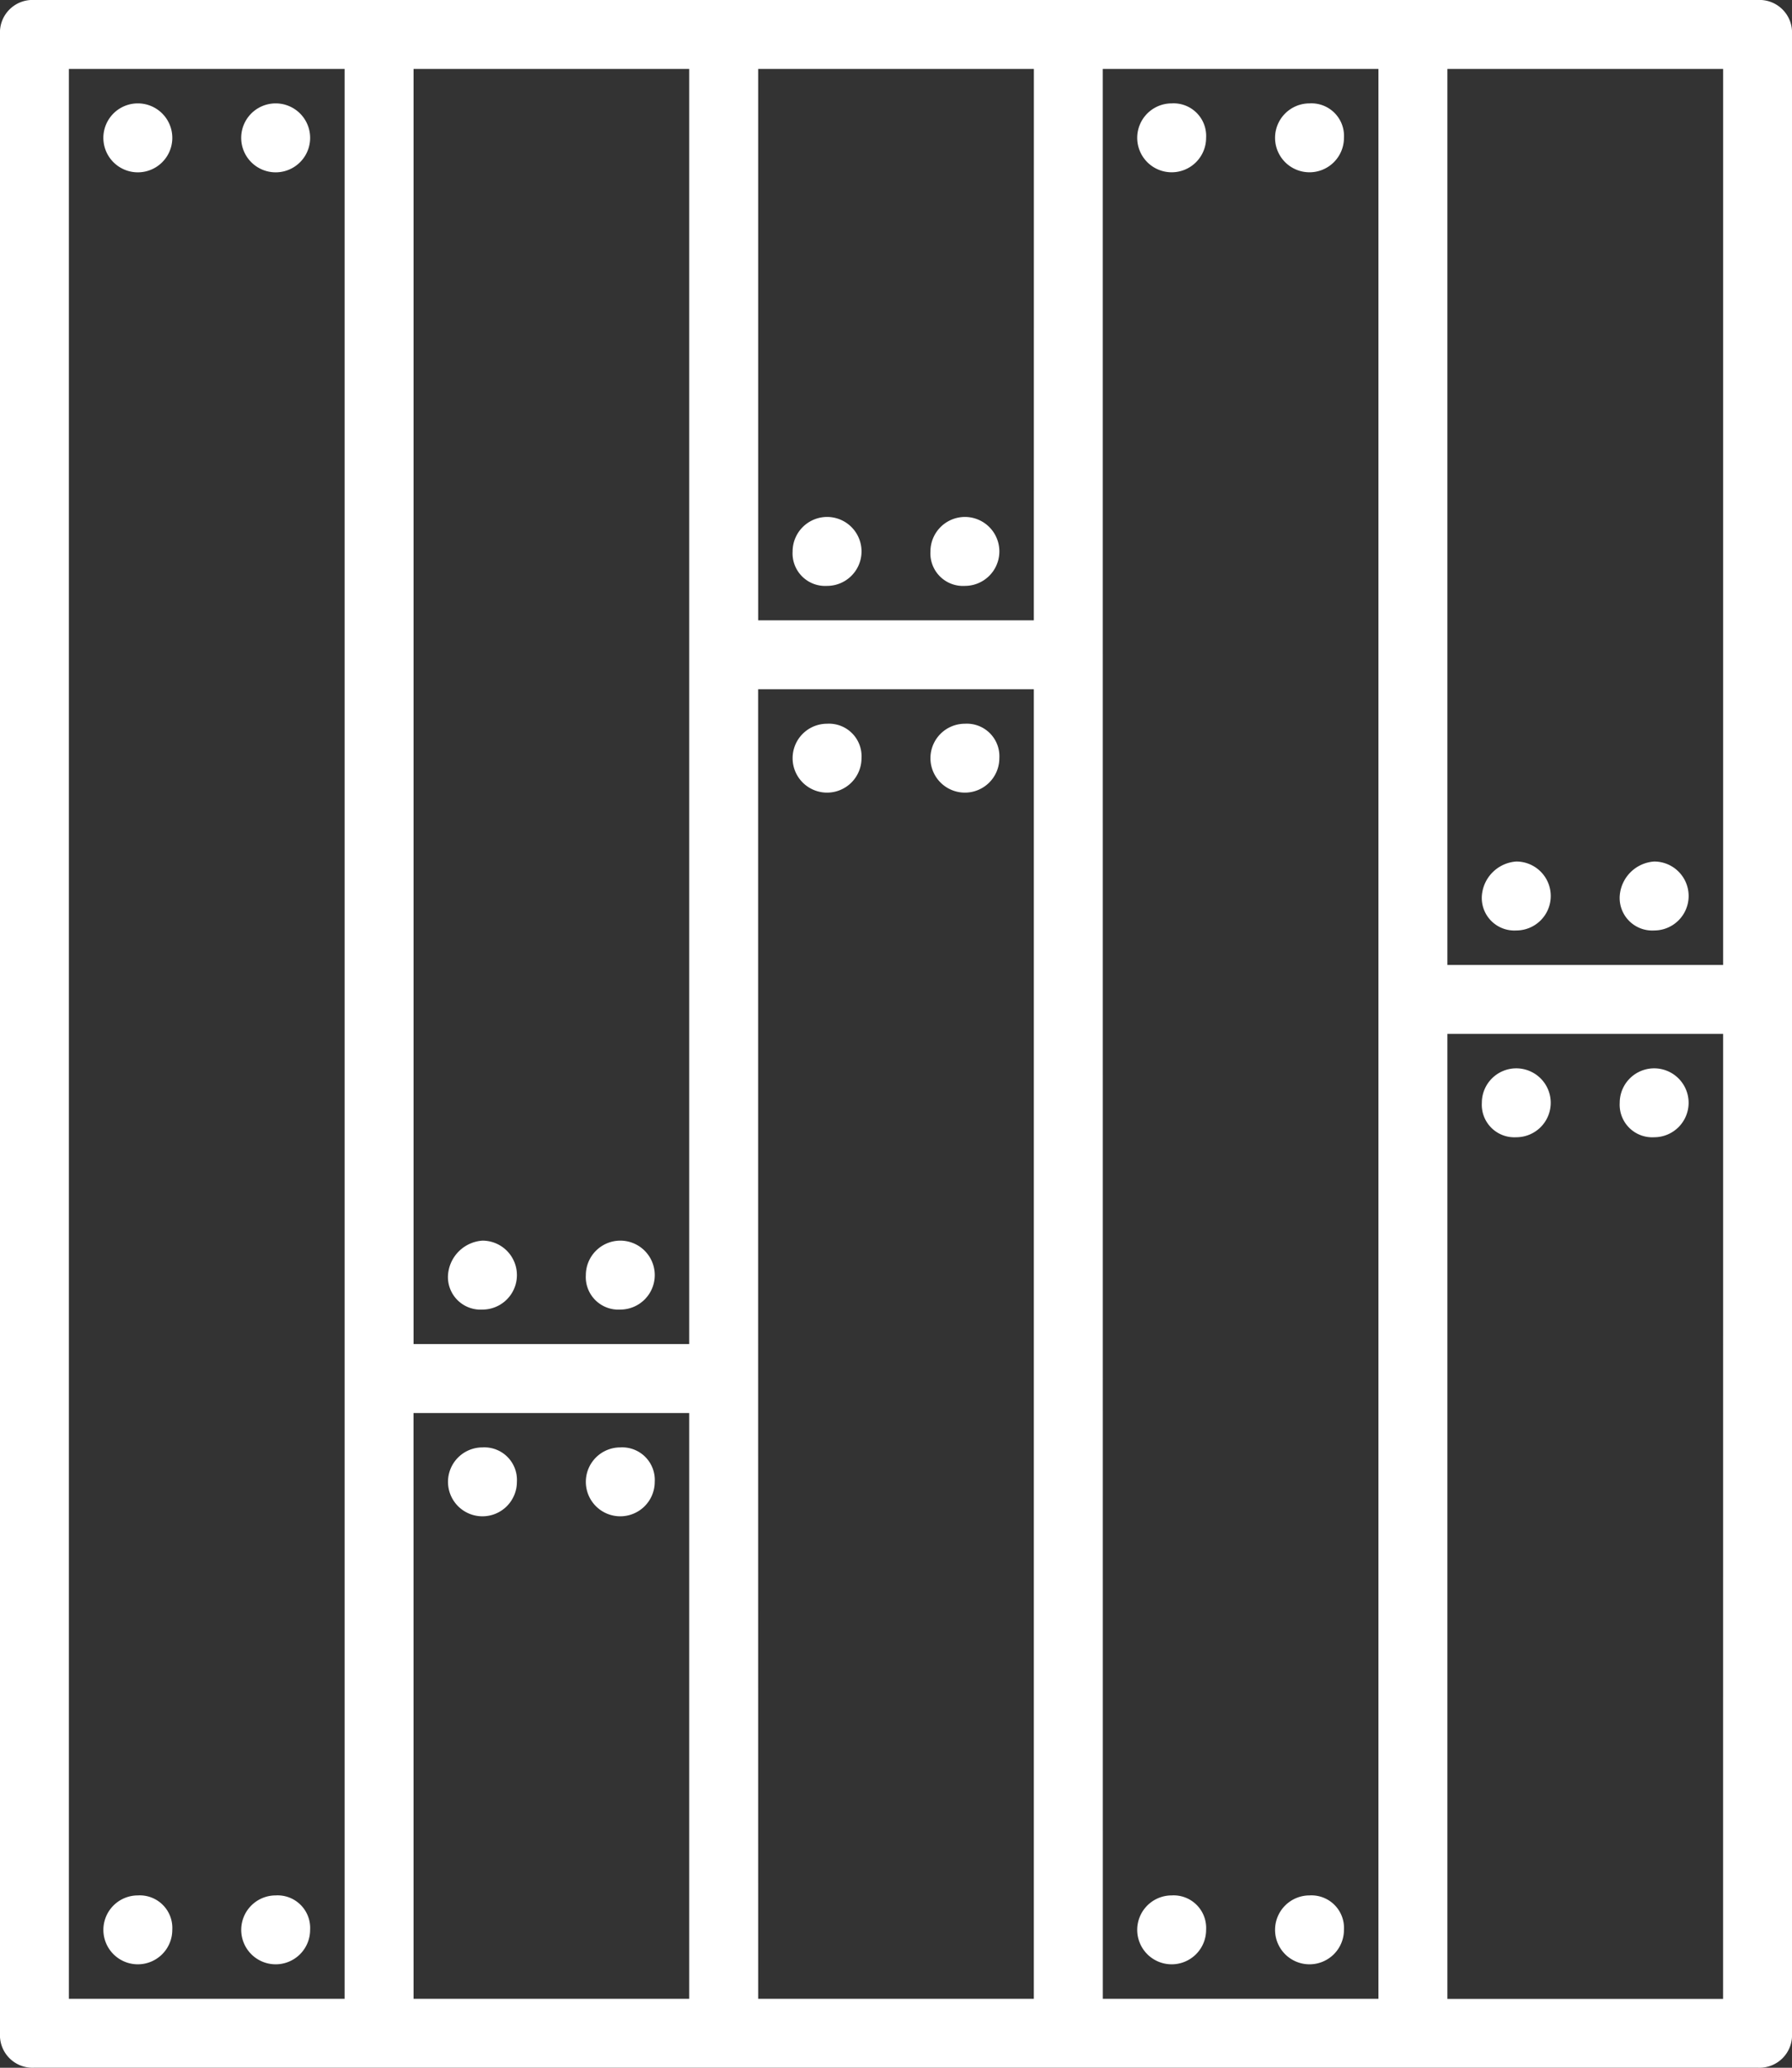 <svg xmlns="http://www.w3.org/2000/svg" width="38.132" height="43.999" viewBox="0 0 38.132 43.999">
  <rect x="0" y="0" width="38.132" height="43.999" fill="#333333" stroke="none"/>
  <g id="parquet" transform="translate(-33.134 1)">
    <g id="Group_218" data-name="Group 218" transform="translate(33.134 -1)">
      <g id="Group_217" data-name="Group 217" transform="translate(0 0)">
        <path id="Path_428" data-name="Path 428" d="M178.933,357.4a.733.733,0,1,0,.733.733A.693.693,0,0,0,178.933,357.4Z" transform="translate(-165.734 -326.601)" fill="#fff"/>
        <path id="Path_429" data-name="Path 429" d="M144.8,357.4a.733.733,0,1,0,.733.733A.693.693,0,0,0,144.8,357.4Z" transform="translate(-134.534 -326.601)" fill="#fff"/>
        <path id="Path_430" data-name="Path 430" d="M144.8,307.668a.733.733,0,1,0,0-1.467.789.789,0,0,0-.733.733A.693.693,0,0,0,144.8,307.668Z" transform="translate(-134.534 -279.802)" fill="#fff"/>
        <path id="Path_431" data-name="Path 431" d="M178.933,307.668a.733.733,0,0,0,0-1.467.735.735,0,0,0-.733.733A.693.693,0,0,0,178.933,307.668Z" transform="translate(-165.734 -279.802)" fill="#fff"/>
        <path id="Path_432" data-name="Path 432" d="M434.933,265a.733.733,0,1,0-.733-.733A.693.693,0,0,0,434.933,265Z" transform="translate(-399.734 -240.801)" fill="#fff"/>
        <path id="Path_433" data-name="Path 433" d="M400.8,265a.733.733,0,1,0-.733-.733A.693.693,0,0,0,400.8,265Z" transform="translate(-368.535 -240.801)" fill="#fff"/>
        <path id="Path_434" data-name="Path 434" d="M400.8,213.8a.733.733,0,0,0,0-1.467.789.789,0,0,0-.733.733A.693.693,0,0,0,400.8,213.8Z" transform="translate(-368.535 -194.001)" fill="#fff"/>
        <path id="Path_435" data-name="Path 435" d="M434.933,213.8a.733.733,0,0,0,0-1.467.789.789,0,0,0-.733.733A.693.693,0,0,0,434.933,213.8Z" transform="translate(-399.734 -194.001)" fill="#fff"/>
        <path id="Path_436" data-name="Path 436" d="M70.533-1H33.867a.693.693,0,0,0-.733.733V42.265a.693.693,0,0,0,.733.733H70.533a.693.693,0,0,0,.733-.733V-.267A.693.693,0,0,0,70.533-1ZM69.8,19.533H63.933V.467H69.8ZM55.133,12.2H49.267V.467h5.867Zm-7.333.733V27.6H41.934V.467H47.8ZM34.6.467h5.867V41.532H34.6Zm7.333,28.6H47.8V41.532H41.934Zm7.333-.733V13.666h5.867V41.532H49.267Zm7.333-15.4V.467h5.867V41.532H56.6Zm13.2,28.6H63.933V21H69.8Z" transform="translate(-33.134 1)" fill="#fff"/>
        <path id="Path_437" data-name="Path 437" d="M264.267,178.2a.733.733,0,1,0,.733.733A.693.693,0,0,0,264.267,178.2Z" transform="translate(-243.735 -162.8)" fill="#fff"/>
        <path id="Path_438" data-name="Path 438" d="M230.133,178.2a.733.733,0,1,0,.733.733A.693.693,0,0,0,230.133,178.2Z" transform="translate(-212.534 -162.8)" fill="#fff"/>
        <path id="Path_439" data-name="Path 439" d="M230.133,128.467a.733.733,0,0,0,0-1.467.735.735,0,0,0-.733.733A.693.693,0,0,0,230.133,128.467Z" transform="translate(-212.534 -116)" fill="#fff"/>
        <path id="Path_440" data-name="Path 440" d="M264.267,128.467a.733.733,0,0,0,0-1.467.735.735,0,0,0-.733.733A.693.693,0,0,0,264.267,128.467Z" transform="translate(-243.735 -116)" fill="#fff"/>
        <path id="Path_441" data-name="Path 441" d="M93.6,24.6a.733.733,0,0,0,0,1.467.733.733,0,1,0,0-1.467Z" transform="translate(-87.734 -22.4)" fill="#fff"/>
        <path id="Path_442" data-name="Path 442" d="M59.467,24.6a.733.733,0,1,0,0,1.467.733.733,0,0,0,0-1.467Z" transform="translate(-56.534 -22.4)" fill="#fff"/>
        <path id="Path_443" data-name="Path 443" d="M93.6,468.333a.733.733,0,1,0,.733.733A.693.693,0,0,0,93.6,468.333Z" transform="translate(-87.734 -428.001)" fill="#fff"/>
        <path id="Path_444" data-name="Path 444" d="M59.467,468.333a.733.733,0,1,0,.733.733A.693.693,0,0,0,59.467,468.333Z" transform="translate(-56.534 -428.001)" fill="#fff"/>
        <path id="Path_445" data-name="Path 445" d="M349.6,24.6a.733.733,0,1,0,.733.733A.693.693,0,0,0,349.6,24.6Z" transform="translate(-321.735 -22.4)" fill="#fff"/>
        <path id="Path_446" data-name="Path 446" d="M315.467,24.6a.733.733,0,1,0,.733.733A.693.693,0,0,0,315.467,24.6Z" transform="translate(-290.535 -22.4)" fill="#fff"/>
        <path id="Path_447" data-name="Path 447" d="M349.6,468.333a.733.733,0,1,0,.733.733A.693.693,0,0,0,349.6,468.333Z" transform="translate(-321.735 -428.001)" fill="#fff"/>
        <path id="Path_448" data-name="Path 448" d="M315.467,468.333a.733.733,0,1,0,.733.733A.693.693,0,0,0,315.467,468.333Z" transform="translate(-290.535 -428.001)" fill="#fff"/>
      </g>
    </g>
  </g>
</svg>
